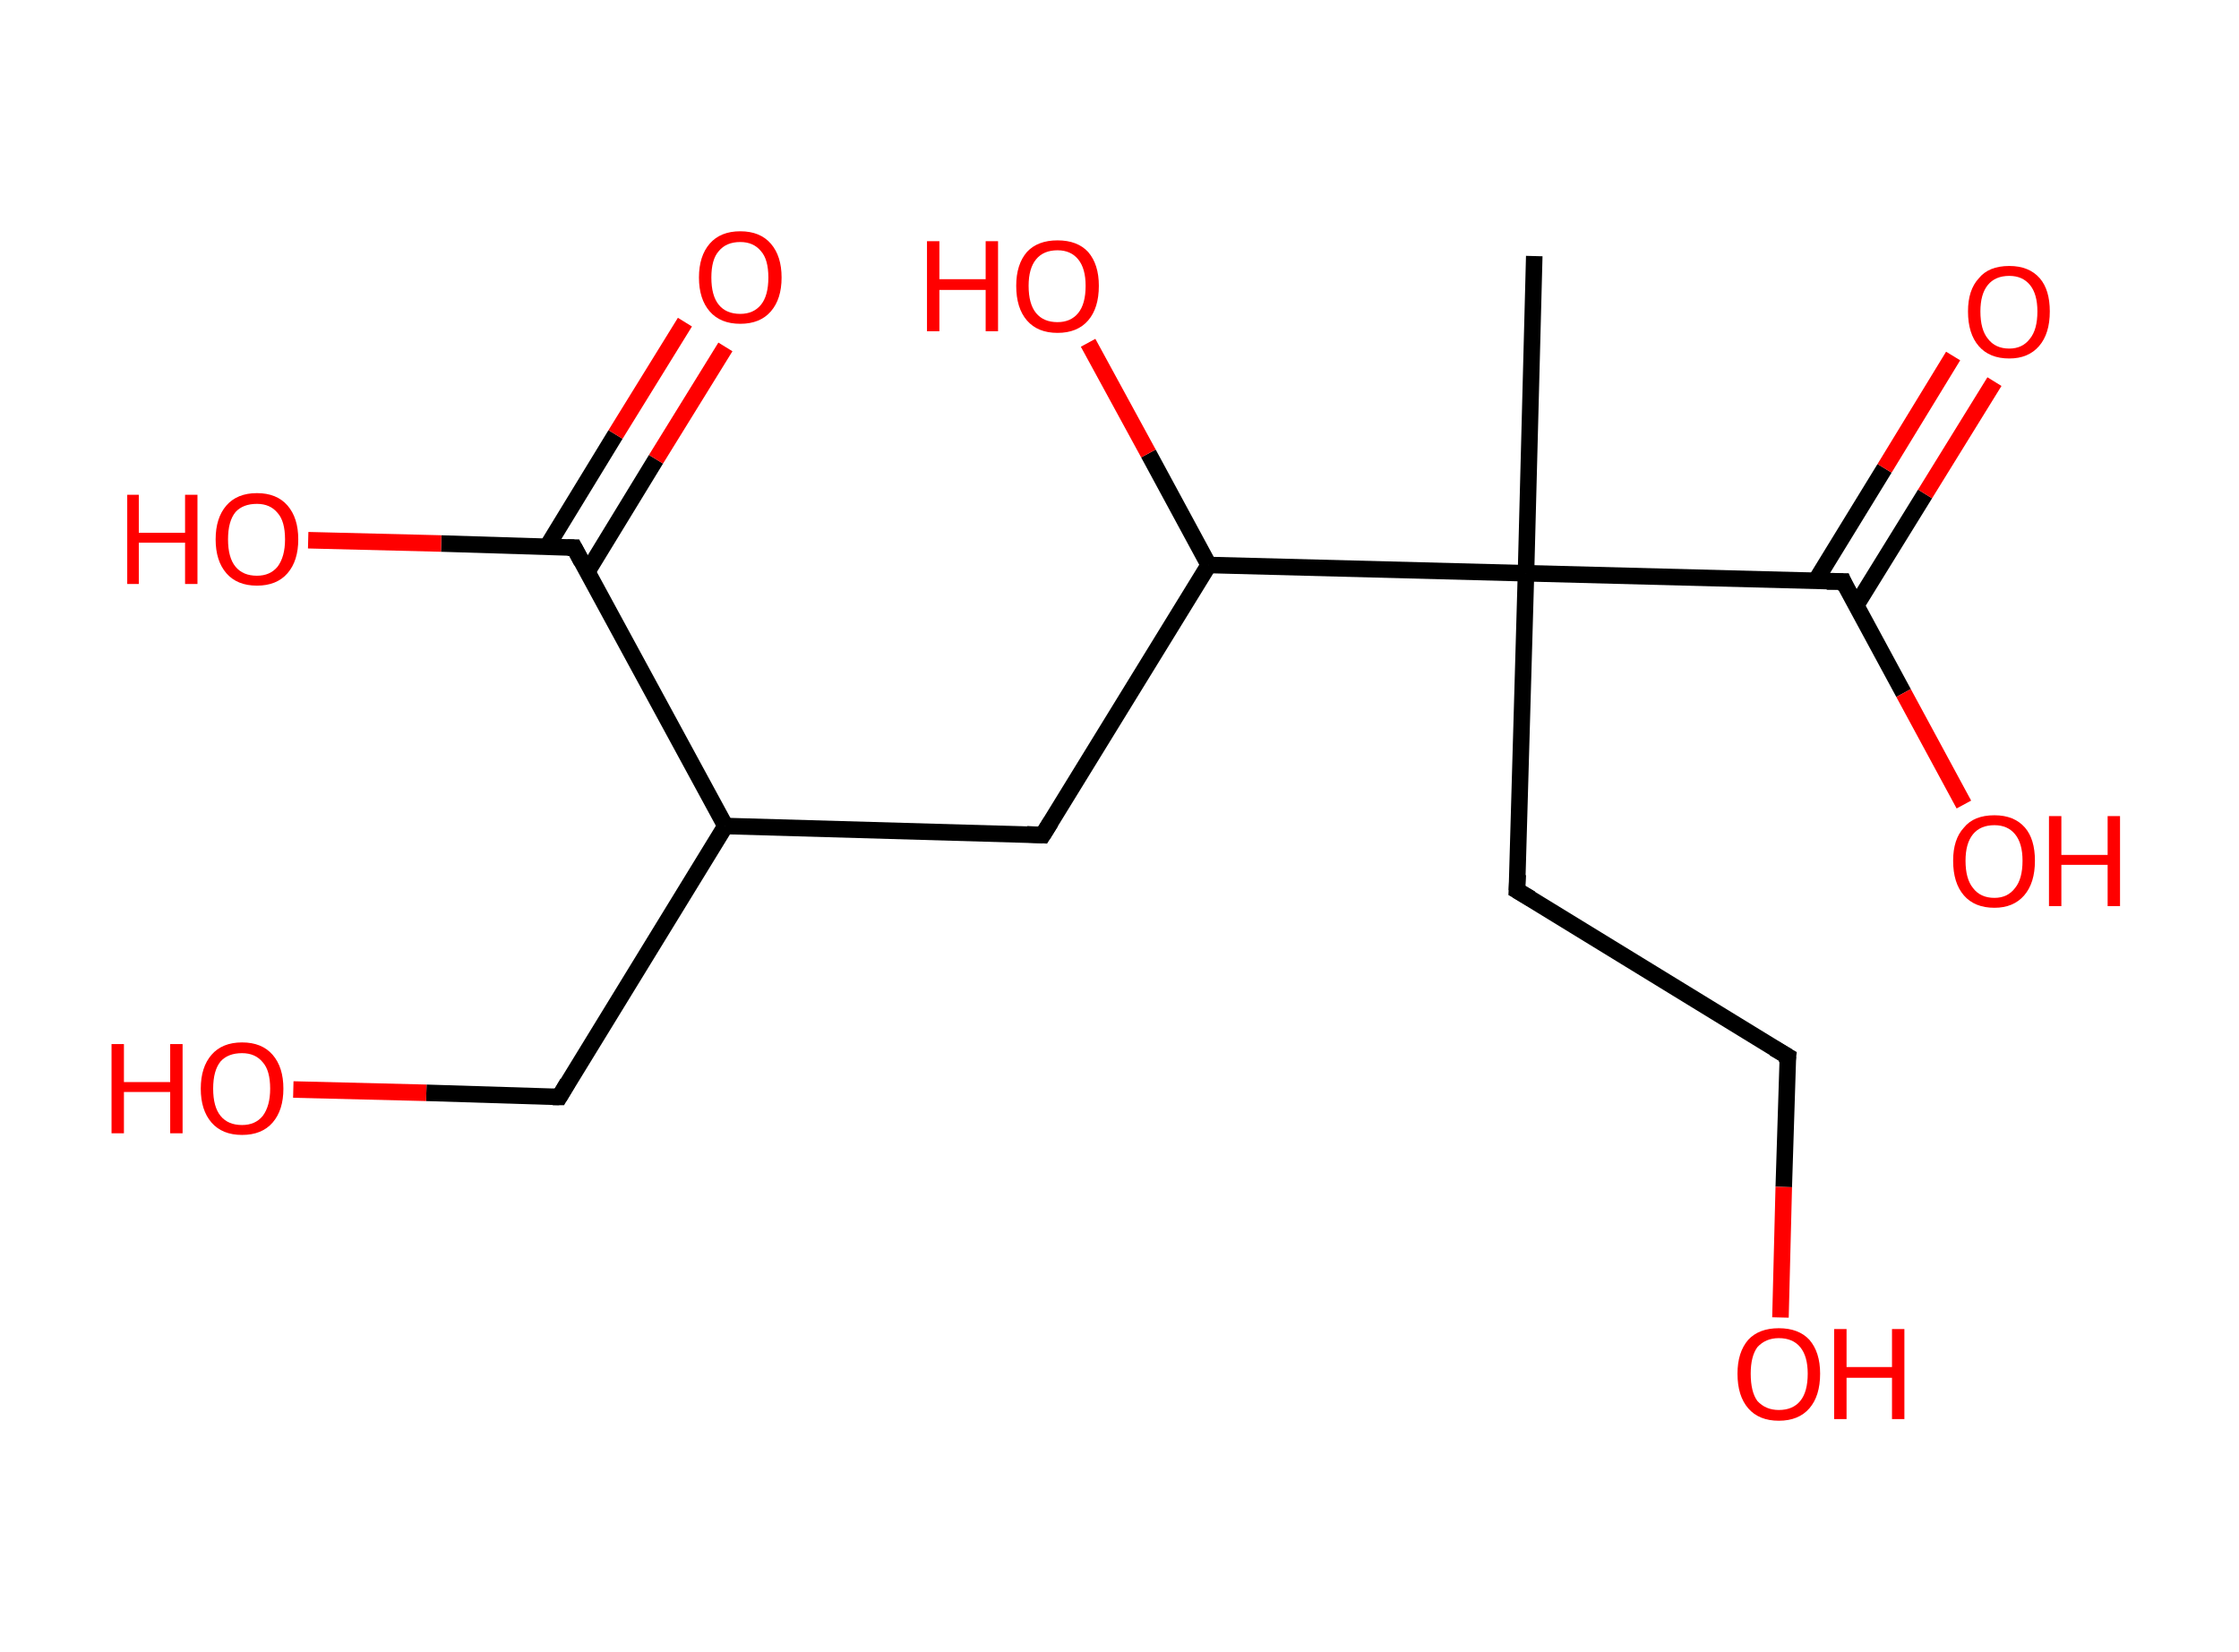 <?xml version='1.0' encoding='ASCII' standalone='yes'?>
<svg xmlns="http://www.w3.org/2000/svg" xmlns:rdkit="http://www.rdkit.org/xml" xmlns:xlink="http://www.w3.org/1999/xlink" version="1.1" baseProfile="full" xml:space="preserve" width="271px" height="200px" viewBox="0 0 271 200">
<!-- END OF HEADER -->
<rect style="opacity:1.0;fill:#FFFFFF;stroke:none" width="271.0" height="200.0" x="0.0" y="0.0"> </rect>
<path class="bond-0 atom-0 atom-1" d="M 185.7,31.0 L 184.7,69.4" style="fill:none;fill-rule:evenodd;stroke:#000000;stroke-width:2.0px;stroke-linecap:butt;stroke-linejoin:miter;stroke-opacity:1"/>
<path class="bond-1 atom-1 atom-2" d="M 184.7,69.4 L 183.6,107.8" style="fill:none;fill-rule:evenodd;stroke:#000000;stroke-width:2.0px;stroke-linecap:butt;stroke-linejoin:miter;stroke-opacity:1"/>
<path class="bond-2 atom-2 atom-3" d="M 183.6,107.8 L 216.4,127.9" style="fill:none;fill-rule:evenodd;stroke:#000000;stroke-width:2.0px;stroke-linecap:butt;stroke-linejoin:miter;stroke-opacity:1"/>
<path class="bond-3 atom-3 atom-4" d="M 216.4,127.9 L 215.9,143.7" style="fill:none;fill-rule:evenodd;stroke:#000000;stroke-width:2.0px;stroke-linecap:butt;stroke-linejoin:miter;stroke-opacity:1"/>
<path class="bond-3 atom-3 atom-4" d="M 215.9,143.7 L 215.5,159.5" style="fill:none;fill-rule:evenodd;stroke:#FF0000;stroke-width:2.0px;stroke-linecap:butt;stroke-linejoin:miter;stroke-opacity:1"/>
<path class="bond-4 atom-1 atom-5" d="M 184.7,69.4 L 223.1,70.4" style="fill:none;fill-rule:evenodd;stroke:#000000;stroke-width:2.0px;stroke-linecap:butt;stroke-linejoin:miter;stroke-opacity:1"/>
<path class="bond-5 atom-5 atom-6" d="M 224.6,73.4 L 233.0,59.8" style="fill:none;fill-rule:evenodd;stroke:#000000;stroke-width:2.0px;stroke-linecap:butt;stroke-linejoin:miter;stroke-opacity:1"/>
<path class="bond-5 atom-5 atom-6" d="M 233.0,59.8 L 241.4,46.2" style="fill:none;fill-rule:evenodd;stroke:#FF0000;stroke-width:2.0px;stroke-linecap:butt;stroke-linejoin:miter;stroke-opacity:1"/>
<path class="bond-5 atom-5 atom-6" d="M 219.7,70.4 L 228.1,56.7" style="fill:none;fill-rule:evenodd;stroke:#000000;stroke-width:2.0px;stroke-linecap:butt;stroke-linejoin:miter;stroke-opacity:1"/>
<path class="bond-5 atom-5 atom-6" d="M 228.1,56.7 L 236.4,43.1" style="fill:none;fill-rule:evenodd;stroke:#FF0000;stroke-width:2.0px;stroke-linecap:butt;stroke-linejoin:miter;stroke-opacity:1"/>
<path class="bond-6 atom-5 atom-7" d="M 223.1,70.4 L 230.4,83.9" style="fill:none;fill-rule:evenodd;stroke:#000000;stroke-width:2.0px;stroke-linecap:butt;stroke-linejoin:miter;stroke-opacity:1"/>
<path class="bond-6 atom-5 atom-7" d="M 230.4,83.9 L 237.7,97.4" style="fill:none;fill-rule:evenodd;stroke:#FF0000;stroke-width:2.0px;stroke-linecap:butt;stroke-linejoin:miter;stroke-opacity:1"/>
<path class="bond-7 atom-1 atom-8" d="M 184.7,69.4 L 146.3,68.4" style="fill:none;fill-rule:evenodd;stroke:#000000;stroke-width:2.0px;stroke-linecap:butt;stroke-linejoin:miter;stroke-opacity:1"/>
<path class="bond-8 atom-8 atom-9" d="M 146.3,68.4 L 139.0,54.9" style="fill:none;fill-rule:evenodd;stroke:#000000;stroke-width:2.0px;stroke-linecap:butt;stroke-linejoin:miter;stroke-opacity:1"/>
<path class="bond-8 atom-8 atom-9" d="M 139.0,54.9 L 131.7,41.5" style="fill:none;fill-rule:evenodd;stroke:#FF0000;stroke-width:2.0px;stroke-linecap:butt;stroke-linejoin:miter;stroke-opacity:1"/>
<path class="bond-9 atom-8 atom-10" d="M 146.3,68.4 L 126.2,101.1" style="fill:none;fill-rule:evenodd;stroke:#000000;stroke-width:2.0px;stroke-linecap:butt;stroke-linejoin:miter;stroke-opacity:1"/>
<path class="bond-10 atom-10 atom-11" d="M 126.2,101.1 L 87.8,100.0" style="fill:none;fill-rule:evenodd;stroke:#000000;stroke-width:2.0px;stroke-linecap:butt;stroke-linejoin:miter;stroke-opacity:1"/>
<path class="bond-11 atom-11 atom-12" d="M 87.8,100.0 L 67.7,132.8" style="fill:none;fill-rule:evenodd;stroke:#000000;stroke-width:2.0px;stroke-linecap:butt;stroke-linejoin:miter;stroke-opacity:1"/>
<path class="bond-12 atom-12 atom-13" d="M 67.7,132.8 L 51.6,132.3" style="fill:none;fill-rule:evenodd;stroke:#000000;stroke-width:2.0px;stroke-linecap:butt;stroke-linejoin:miter;stroke-opacity:1"/>
<path class="bond-12 atom-12 atom-13" d="M 51.6,132.3 L 35.5,131.9" style="fill:none;fill-rule:evenodd;stroke:#FF0000;stroke-width:2.0px;stroke-linecap:butt;stroke-linejoin:miter;stroke-opacity:1"/>
<path class="bond-13 atom-11 atom-14" d="M 87.8,100.0 L 69.5,66.3" style="fill:none;fill-rule:evenodd;stroke:#000000;stroke-width:2.0px;stroke-linecap:butt;stroke-linejoin:miter;stroke-opacity:1"/>
<path class="bond-14 atom-14 atom-15" d="M 71.1,69.2 L 79.4,55.6" style="fill:none;fill-rule:evenodd;stroke:#000000;stroke-width:2.0px;stroke-linecap:butt;stroke-linejoin:miter;stroke-opacity:1"/>
<path class="bond-14 atom-14 atom-15" d="M 79.4,55.6 L 87.8,42.0" style="fill:none;fill-rule:evenodd;stroke:#FF0000;stroke-width:2.0px;stroke-linecap:butt;stroke-linejoin:miter;stroke-opacity:1"/>
<path class="bond-14 atom-14 atom-15" d="M 66.2,66.2 L 74.5,52.6" style="fill:none;fill-rule:evenodd;stroke:#000000;stroke-width:2.0px;stroke-linecap:butt;stroke-linejoin:miter;stroke-opacity:1"/>
<path class="bond-14 atom-14 atom-15" d="M 74.5,52.6 L 82.9,39.0" style="fill:none;fill-rule:evenodd;stroke:#FF0000;stroke-width:2.0px;stroke-linecap:butt;stroke-linejoin:miter;stroke-opacity:1"/>
<path class="bond-15 atom-14 atom-16" d="M 69.5,66.3 L 53.4,65.8" style="fill:none;fill-rule:evenodd;stroke:#000000;stroke-width:2.0px;stroke-linecap:butt;stroke-linejoin:miter;stroke-opacity:1"/>
<path class="bond-15 atom-14 atom-16" d="M 53.4,65.8 L 37.3,65.4" style="fill:none;fill-rule:evenodd;stroke:#FF0000;stroke-width:2.0px;stroke-linecap:butt;stroke-linejoin:miter;stroke-opacity:1"/>
<path d="M 183.7,105.9 L 183.6,107.8 L 185.3,108.8" style="fill:none;stroke:#000000;stroke-width:2.0px;stroke-linecap:butt;stroke-linejoin:miter;stroke-opacity:1;"/>
<path d="M 214.7,126.9 L 216.4,127.9 L 216.3,128.7" style="fill:none;stroke:#000000;stroke-width:2.0px;stroke-linecap:butt;stroke-linejoin:miter;stroke-opacity:1;"/>
<path d="M 221.1,70.4 L 223.1,70.4 L 223.4,71.1" style="fill:none;stroke:#000000;stroke-width:2.0px;stroke-linecap:butt;stroke-linejoin:miter;stroke-opacity:1;"/>
<path d="M 127.2,99.5 L 126.2,101.1 L 124.3,101.0" style="fill:none;stroke:#000000;stroke-width:2.0px;stroke-linecap:butt;stroke-linejoin:miter;stroke-opacity:1;"/>
<path d="M 68.7,131.1 L 67.7,132.8 L 66.9,132.8" style="fill:none;stroke:#000000;stroke-width:2.0px;stroke-linecap:butt;stroke-linejoin:miter;stroke-opacity:1;"/>
<path d="M 70.4,68.0 L 69.5,66.3 L 68.7,66.3" style="fill:none;stroke:#000000;stroke-width:2.0px;stroke-linecap:butt;stroke-linejoin:miter;stroke-opacity:1;"/>
<path class="atom-4" d="M 210.3 166.3 Q 210.3 163.7, 211.6 162.2 Q 212.9 160.8, 215.3 160.8 Q 217.7 160.8, 219.0 162.2 Q 220.3 163.7, 220.3 166.3 Q 220.3 169.0, 219.0 170.5 Q 217.7 172.0, 215.3 172.0 Q 212.9 172.0, 211.6 170.5 Q 210.3 169.0, 210.3 166.3 M 215.3 170.7 Q 217.0 170.7, 217.9 169.6 Q 218.8 168.5, 218.8 166.3 Q 218.8 164.2, 217.9 163.1 Q 217.0 162.0, 215.3 162.0 Q 213.7 162.0, 212.7 163.1 Q 211.9 164.2, 211.9 166.3 Q 211.9 168.5, 212.7 169.6 Q 213.7 170.7, 215.3 170.7 " fill="#FF0000"/>
<path class="atom-4" d="M 222.0 160.9 L 223.5 160.9 L 223.5 165.5 L 229.0 165.5 L 229.0 160.9 L 230.5 160.9 L 230.5 171.8 L 229.0 171.8 L 229.0 166.8 L 223.5 166.8 L 223.5 171.8 L 222.0 171.8 L 222.0 160.9 " fill="#FF0000"/>
<path class="atom-6" d="M 238.2 37.7 Q 238.2 35.1, 239.5 33.7 Q 240.7 32.2, 243.2 32.2 Q 245.6 32.2, 246.9 33.7 Q 248.1 35.1, 248.1 37.7 Q 248.1 40.4, 246.8 41.9 Q 245.5 43.4, 243.2 43.4 Q 240.8 43.4, 239.5 41.9 Q 238.2 40.4, 238.2 37.7 M 243.2 42.2 Q 244.8 42.2, 245.7 41.0 Q 246.6 39.9, 246.6 37.7 Q 246.6 35.6, 245.7 34.5 Q 244.8 33.4, 243.2 33.4 Q 241.5 33.4, 240.6 34.5 Q 239.7 35.6, 239.7 37.7 Q 239.7 39.9, 240.6 41.0 Q 241.5 42.2, 243.2 42.2 " fill="#FF0000"/>
<path class="atom-7" d="M 236.4 104.2 Q 236.4 101.6, 237.7 100.2 Q 238.9 98.7, 241.4 98.7 Q 243.8 98.7, 245.1 100.2 Q 246.3 101.6, 246.3 104.2 Q 246.3 106.9, 245.0 108.4 Q 243.7 109.9, 241.4 109.9 Q 239.0 109.9, 237.7 108.4 Q 236.4 106.9, 236.4 104.2 M 241.4 108.7 Q 243.0 108.7, 243.9 107.5 Q 244.8 106.4, 244.8 104.2 Q 244.8 102.1, 243.9 101.0 Q 243.0 99.9, 241.4 99.9 Q 239.7 99.9, 238.8 101.0 Q 237.9 102.1, 237.9 104.2 Q 237.9 106.4, 238.8 107.5 Q 239.7 108.7, 241.4 108.7 " fill="#FF0000"/>
<path class="atom-7" d="M 248.0 98.8 L 249.5 98.8 L 249.5 103.5 L 255.1 103.5 L 255.1 98.8 L 256.6 98.8 L 256.6 109.7 L 255.1 109.7 L 255.1 104.7 L 249.5 104.7 L 249.5 109.7 L 248.0 109.7 L 248.0 98.8 " fill="#FF0000"/>
<path class="atom-9" d="M 112.2 29.2 L 113.7 29.2 L 113.7 33.8 L 119.3 33.8 L 119.3 29.2 L 120.8 29.2 L 120.8 40.1 L 119.3 40.1 L 119.3 35.1 L 113.7 35.1 L 113.7 40.1 L 112.2 40.1 L 112.2 29.2 " fill="#FF0000"/>
<path class="atom-9" d="M 123.0 34.6 Q 123.0 32.0, 124.3 30.5 Q 125.6 29.1, 128.0 29.1 Q 130.4 29.1, 131.7 30.5 Q 133.0 32.0, 133.0 34.6 Q 133.0 37.3, 131.7 38.8 Q 130.4 40.3, 128.0 40.3 Q 125.6 40.3, 124.3 38.8 Q 123.0 37.3, 123.0 34.6 M 128.0 39.0 Q 129.6 39.0, 130.5 37.9 Q 131.4 36.8, 131.4 34.6 Q 131.4 32.5, 130.5 31.4 Q 129.6 30.3, 128.0 30.3 Q 126.3 30.3, 125.4 31.4 Q 124.5 32.5, 124.5 34.6 Q 124.5 36.8, 125.4 37.9 Q 126.3 39.0, 128.0 39.0 " fill="#FF0000"/>
<path class="atom-13" d="M 13.5 126.4 L 15.0 126.4 L 15.0 131.0 L 20.6 131.0 L 20.6 126.4 L 22.1 126.4 L 22.1 137.2 L 20.6 137.2 L 20.6 132.2 L 15.0 132.2 L 15.0 137.2 L 13.5 137.2 L 13.5 126.4 " fill="#FF0000"/>
<path class="atom-13" d="M 24.3 131.8 Q 24.3 129.2, 25.6 127.7 Q 26.9 126.2, 29.3 126.2 Q 31.7 126.2, 33.0 127.7 Q 34.3 129.2, 34.3 131.8 Q 34.3 134.4, 33.0 135.9 Q 31.7 137.4, 29.3 137.4 Q 26.9 137.4, 25.6 135.9 Q 24.3 134.4, 24.3 131.8 M 29.3 136.2 Q 30.9 136.2, 31.8 135.1 Q 32.7 133.9, 32.7 131.8 Q 32.7 129.6, 31.8 128.6 Q 30.9 127.5, 29.3 127.5 Q 27.6 127.5, 26.7 128.5 Q 25.8 129.6, 25.8 131.8 Q 25.8 134.0, 26.7 135.1 Q 27.6 136.2, 29.3 136.2 " fill="#FF0000"/>
<path class="atom-15" d="M 84.6 33.6 Q 84.6 31.0, 85.9 29.5 Q 87.2 28.0, 89.6 28.0 Q 92.0 28.0, 93.3 29.5 Q 94.6 31.0, 94.6 33.6 Q 94.6 36.2, 93.3 37.7 Q 92.0 39.2, 89.6 39.2 Q 87.2 39.2, 85.9 37.7 Q 84.6 36.2, 84.6 33.6 M 89.6 38.0 Q 91.2 38.0, 92.1 36.9 Q 93.0 35.8, 93.0 33.6 Q 93.0 31.4, 92.1 30.4 Q 91.2 29.3, 89.6 29.3 Q 87.9 29.3, 87.0 30.4 Q 86.1 31.4, 86.1 33.6 Q 86.1 35.8, 87.0 36.9 Q 87.9 38.0, 89.6 38.0 " fill="#FF0000"/>
<path class="atom-16" d="M 15.4 59.9 L 16.8 59.9 L 16.8 64.5 L 22.4 64.5 L 22.4 59.9 L 23.9 59.9 L 23.9 70.7 L 22.4 70.7 L 22.4 65.7 L 16.8 65.7 L 16.8 70.7 L 15.4 70.7 L 15.4 59.9 " fill="#FF0000"/>
<path class="atom-16" d="M 26.1 65.3 Q 26.1 62.7, 27.4 61.2 Q 28.7 59.7, 31.1 59.7 Q 33.5 59.7, 34.8 61.2 Q 36.1 62.7, 36.1 65.3 Q 36.1 67.9, 34.8 69.4 Q 33.5 70.9, 31.1 70.9 Q 28.7 70.9, 27.4 69.4 Q 26.1 67.9, 26.1 65.3 M 31.1 69.7 Q 32.7 69.7, 33.6 68.6 Q 34.5 67.4, 34.5 65.3 Q 34.5 63.1, 33.6 62.1 Q 32.7 61.0, 31.1 61.0 Q 29.4 61.0, 28.5 62.0 Q 27.6 63.1, 27.6 65.3 Q 27.6 67.5, 28.5 68.6 Q 29.4 69.7, 31.1 69.7 " fill="#FF0000"/>
</svg>
